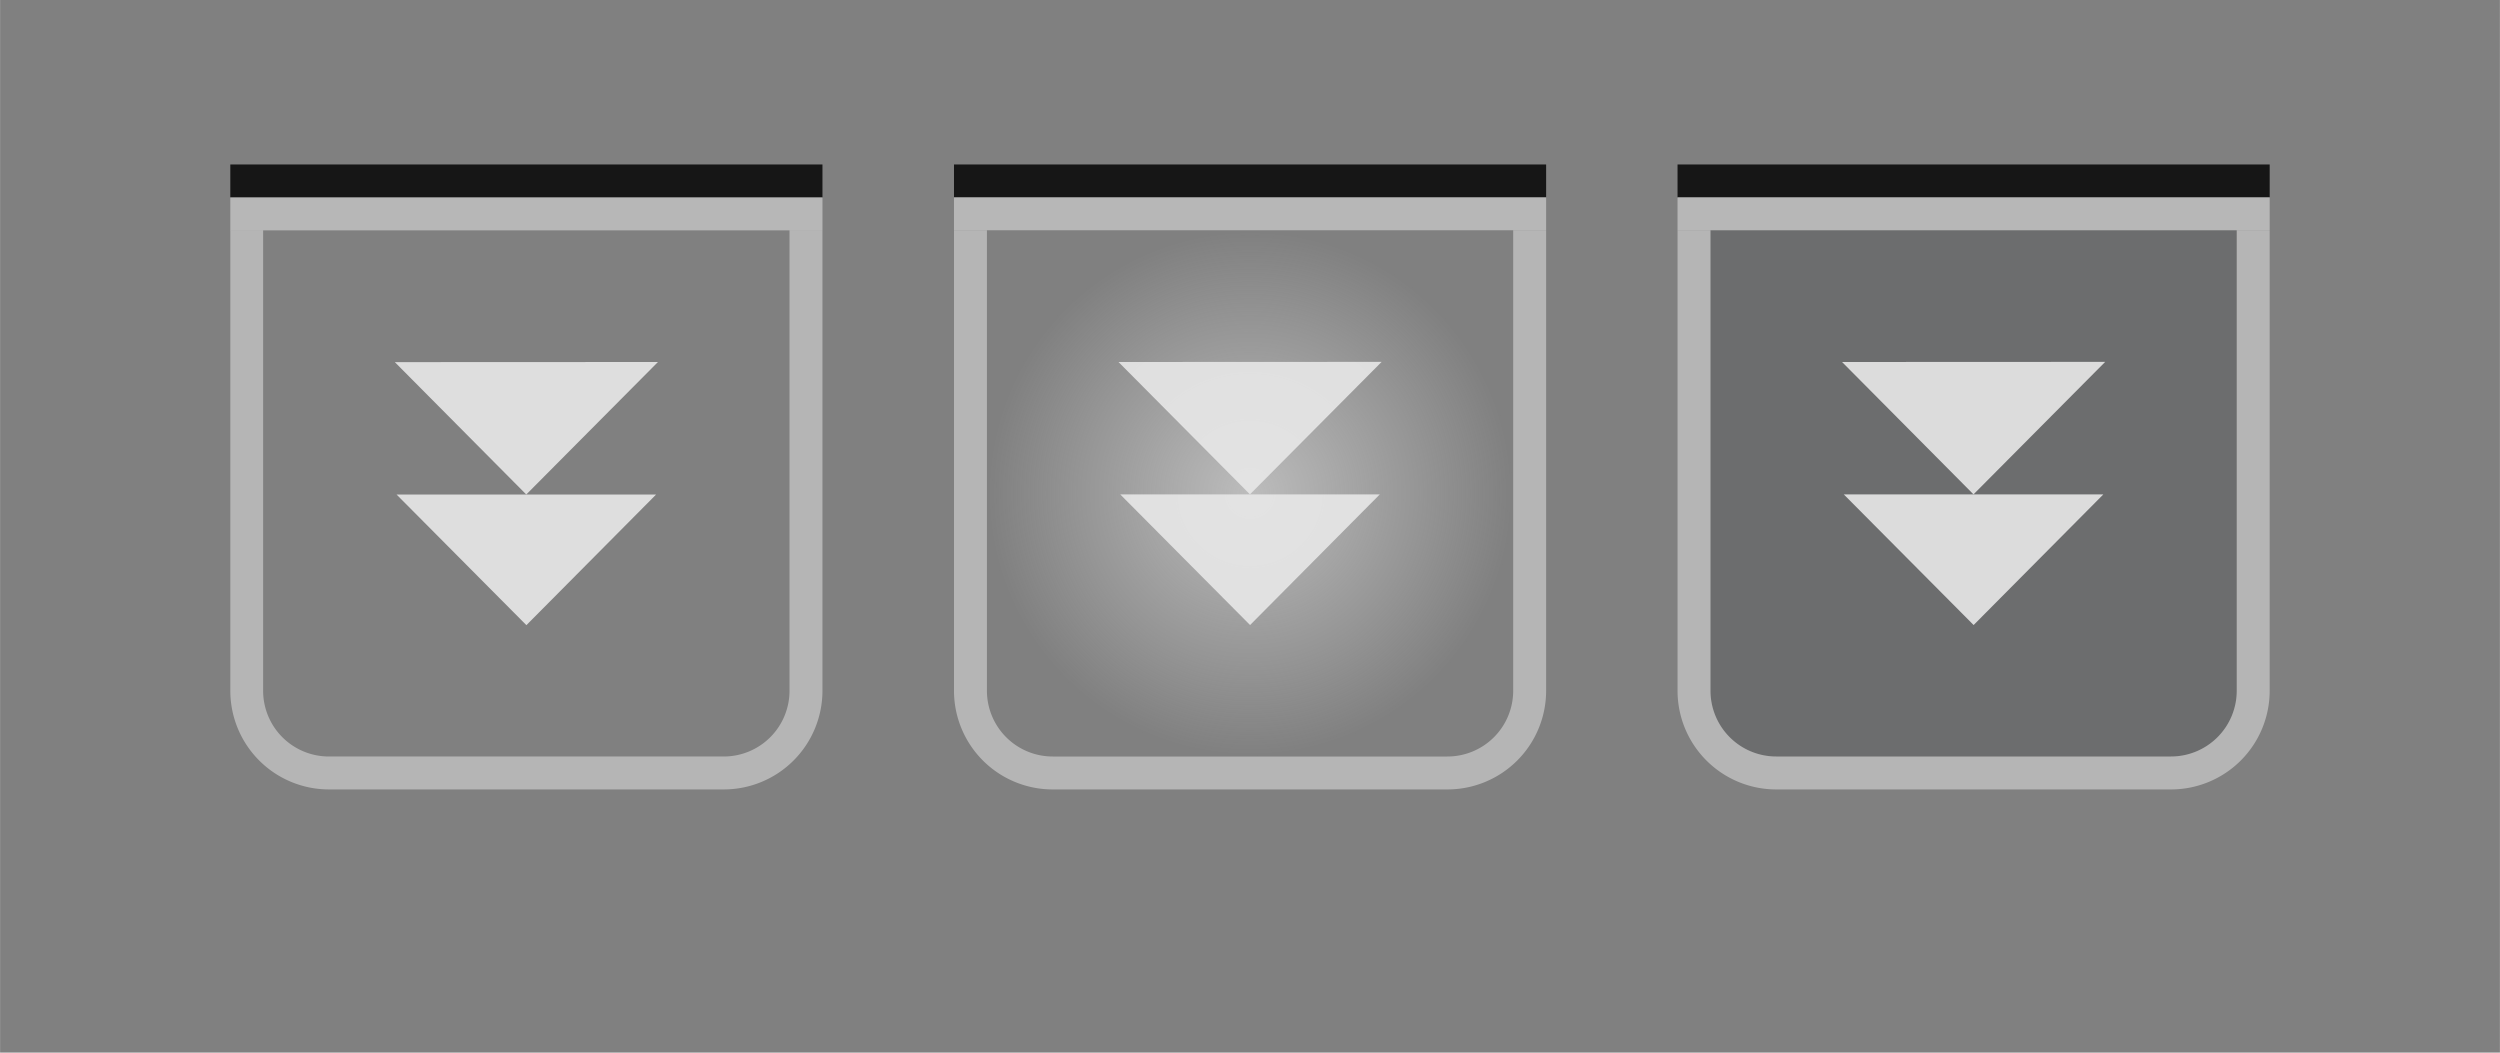 <?xml version="1.0" encoding="UTF-8" standalone="no"?>
<!-- Created with Inkscape (http://www.inkscape.org/) -->

<svg
   xmlns:dc="http://purl.org/dc/elements/1.1/"
   xmlns:cc="http://creativecommons.org/ns#"
   xmlns:rdf="http://www.w3.org/1999/02/22-rdf-syntax-ns#"
   xmlns:svg="http://www.w3.org/2000/svg"
   xmlns="http://www.w3.org/2000/svg"
   xmlns:xlink="http://www.w3.org/1999/xlink"
   xmlns:sodipodi="http://sodipodi.sourceforge.net/DTD/sodipodi-0.dtd"
   xmlns:inkscape="http://www.inkscape.org/namespaces/inkscape"
   width="76"
   height="32"
   viewBox="0 0 20.108 8.467"
   version="1.1"
   id="svg8"
   inkscape:version="0.92.5 (2060ec1f9f, 2020-04-08)"
   sodipodi:docname="keepbelow.svg">
  <rect x="0" y="0" width="20.108" height="8.467" fill="#808080" stroke="none"/>
  <defs
     id="defs2">
    <radialGradient
       inkscape:collect="always"
       xlink:href="#linearGradient1156"
       id="radialGradient1158"
       cx="11.919"
       cy="292.554"
       fx="11.919"
       fy="292.554"
       r="2.117"
       gradientTransform="translate(-1.587,4.233)"
       gradientUnits="userSpaceOnUse" />
    <linearGradient
       inkscape:collect="always"
       id="linearGradient1156">
      <stop
         style="stop-color:#fafafa;stop-opacity:0.494"
         offset="0"
         id="stop1152" />
      <stop
         style="stop-color:#fafafa;stop-opacity:0"
         offset="1"
         id="stop1154" />
    </linearGradient>
  </defs>
  <sodipodi:namedview
     id="base"
     pagecolor="#ffffff"
     bordercolor="#666666"
     borderopacity="1.0"
     inkscape:pageopacity="0.0"
     inkscape:pageshadow="2"
     inkscape:zoom="6.8578125"
     inkscape:cx="47.083012"
     inkscape:cy="9.4475317"
     inkscape:document-units="px"
     inkscape:current-layer="layer1"
     showgrid="false"
     units="px"
     inkscape:pagecheckerboard="true"
     inkscape:showpageshadow="false"
     inkscape:window-width="1310"
     inkscape:window-height="790"
     inkscape:window-x="281"
     inkscape:window-y="223"
     inkscape:window-maximized="0"
     fit-margin-top="5"
     fit-margin-left="5"
     fit-margin-right="5"
     fit-margin-bottom="5"
     inkscape:snap-bbox="true"
     inkscape:snap-nodes="false"
     inkscape:bbox-paths="true"
     inkscape:bbox-nodes="true"
     showguides="true"
     inkscape:guide-bbox="true">
    <inkscape:grid
       type="xygrid"
       id="grid983"
       originx="0.529"
       originy="-7.144" />
  </sodipodi:namedview>
  <g
     inkscape:label="Layer 1"
     inkscape:groupmode="layer"
     id="layer1"
     transform="translate(1.31,-289.379)">
    <g
       id="active-center">
      <g
         transform="matrix(0.979,0,0,-0.985,3.275,297.137)"
         id="g1230"
         style="fill:#e6e6e6;stroke-width:1.018">
        <path
           style="opacity:1;fill:#e6e6e6;fill-opacity:0.91;fill-rule:evenodd;stroke:none;stroke-width:0.539;stroke-linecap:round;stroke-linejoin:round;stroke-miterlimit:4;stroke-dasharray:none;stroke-opacity:0.401;paint-order:normal"
           d="M -1.44,4.919 0.722,4.92 -0.36,3.838 Z"
           id="path1226"
           inkscape:connector-curvature="0" />
        <path
           style="opacity:1;fill:#e6e6e6;fill-opacity:0.91;fill-rule:evenodd;stroke:none;stroke-width:0.539;stroke-linecap:round;stroke-linejoin:round;stroke-miterlimit:4;stroke-dasharray:none;stroke-opacity:0.401;paint-order:normal"
           d="M 0.707,3.838 -0.359,2.771 -1.426,3.838 Z"
           id="path1228"
           inkscape:connector-curvature="0" />
      </g>
      <rect
         y="-296.523"
         x="-5.833"
         height="5.821"
         width="5.821"
         id="rect8512"
         style="opacity:1;fill:none;fill-opacity:0.714;fill-rule:evenodd;stroke:none;stroke-width:0.265;stroke-linecap:round;stroke-linejoin:miter;stroke-miterlimit:4;stroke-dasharray:none;stroke-dashoffset:0;stroke-opacity:0.879;paint-order:normal"
         transform="scale(-1)" />
      <rect
         style="opacity:1;fill:#000000;fill-opacity:0.83;fill-rule:evenodd;stroke:none;stroke-width:0.265;stroke-linecap:round;stroke-linejoin:miter;stroke-miterlimit:4;stroke-dasharray:none;stroke-dashoffset:0;stroke-opacity:0.879;paint-order:normal"
         id="rect8508"
         width="4.763"
         height="0.265"
         x="0.542"
         y="290.702" />
      <path
         id="rect8514"
         d="m 0.542,291.231 v 3.704 a 0.794,0.794 0 0 0 0.794,0.794 h 3.175 a 0.794,0.794 0 0 0 0.794,-0.794 v -3.704 H 5.04 v 3.704 a 0.529,0.529 0 0 1 -0.529,0.529 H 1.335 a 0.529,0.529 0 0 1 -0.529,-0.529 v -3.704 z"
         style="opacity:1;fill:#ffffff;fill-opacity:0.416;fill-rule:evenodd;stroke:none;stroke-width:0.265;stroke-linecap:round;stroke-linejoin:miter;stroke-miterlimit:4;stroke-dasharray:none;stroke-dashoffset:0;stroke-opacity:0.879;paint-order:normal"
         inkscape:connector-curvature="0" />
      <rect
         y="290.967"
         x="0.542"
         height="0.265"
         width="4.763"
         id="rect8516"
         style="opacity:1;fill:#dedede;fill-opacity:0.584;fill-rule:evenodd;stroke:none;stroke-width:0.265;stroke-linecap:round;stroke-linejoin:miter;stroke-miterlimit:4;stroke-dasharray:none;stroke-dashoffset:0;stroke-opacity:0.879;paint-order:normal" />
    </g>
    <g
       id="hover-center"
       transform="translate(-1.587,-3.44)">
      <path
         inkscape:connector-curvature="0"
         id="path1124"
         d="m 8.215,294.671 v 3.704 a 0.529,0.529 0 0 0 0.529,0.529 h 3.175 a 0.529,0.529 0 0 0 0.529,-0.529 v -3.704 z"
         style="opacity:1;fill:url(#radialGradient1158);fill-opacity:1;stroke:none;stroke-width:0.344;stroke-linecap:round;stroke-linejoin:round;stroke-miterlimit:4;stroke-dasharray:none;stroke-opacity:1" />
      <rect
         transform="scale(-1)"
         style="opacity:1;fill:none;fill-opacity:0.714;fill-rule:evenodd;stroke:none;stroke-width:0.265;stroke-linecap:round;stroke-linejoin:miter;stroke-miterlimit:4;stroke-dasharray:none;stroke-dashoffset:0;stroke-opacity:0.879;paint-order:normal"
         id="rect1092"
         width="5.821"
         height="5.821"
         x="-13.242"
         y="-299.963" />
      <rect
         y="294.142"
         x="7.95"
         height="0.265"
         width="4.763"
         id="rect1094"
         style="opacity:1;fill:#000000;fill-opacity:0.83;fill-rule:evenodd;stroke:none;stroke-width:0.265;stroke-linecap:round;stroke-linejoin:miter;stroke-miterlimit:4;stroke-dasharray:none;stroke-dashoffset:0;stroke-opacity:0.879;paint-order:normal" />
      <path
         inkscape:connector-curvature="0"
         style="opacity:1;fill:#ffffff;fill-opacity:0.416;fill-rule:evenodd;stroke:none;stroke-width:0.265;stroke-linecap:round;stroke-linejoin:miter;stroke-miterlimit:4;stroke-dasharray:none;stroke-dashoffset:0;stroke-opacity:0.879;paint-order:normal"
         d="m 7.95,294.671 v 3.704 a 0.794,0.794 0 0 0 0.794,0.794 h 3.175 a 0.794,0.794 0 0 0 0.794,-0.794 v -3.704 h -0.265 v 3.704 a 0.529,0.529 0 0 1 -0.529,0.529 H 8.744 A 0.529,0.529 0 0 1 8.215,298.375 v -3.704 z"
         id="path1096" />
      <rect
         style="opacity:1;fill:#dedede;fill-opacity:0.584;fill-rule:evenodd;stroke:none;stroke-width:0.265;stroke-linecap:round;stroke-linejoin:miter;stroke-miterlimit:4;stroke-dasharray:none;stroke-dashoffset:0;stroke-opacity:0.879;paint-order:normal"
         id="rect1098"
         width="4.763"
         height="0.265"
         x="7.95"
         y="294.406" />
      <g
         style="fill:#e6e6e6;stroke-width:1.018"
         id="g1722"
         transform="matrix(0.979,0,0,-0.985,10.683,300.576)">
        <path
           inkscape:connector-curvature="0"
           id="path1718"
           d="M -1.44,4.919 0.722,4.92 -0.36,3.838 Z"
           style="opacity:1;fill:#e6e6e6;fill-opacity:0.91;fill-rule:evenodd;stroke:none;stroke-width:0.539;stroke-linecap:round;stroke-linejoin:round;stroke-miterlimit:4;stroke-dasharray:none;stroke-opacity:0.401;paint-order:normal" />
        <path
           inkscape:connector-curvature="0"
           id="path1720"
           d="M 0.707,3.838 -0.359,2.771 -1.426,3.838 Z"
           style="opacity:1;fill:#e6e6e6;fill-opacity:0.91;fill-rule:evenodd;stroke:none;stroke-width:0.539;stroke-linecap:round;stroke-linejoin:round;stroke-miterlimit:4;stroke-dasharray:none;stroke-opacity:0.401;paint-order:normal" />
      </g>
    </g>
    <g
       transform="translate(4.233,-3.44)"
       id="pressed-center">
      <path
         style="opacity:1;fill:#040a0e;fill-opacity:0.157;stroke:none;stroke-width:0.344;stroke-linecap:round;stroke-linejoin:round;stroke-miterlimit:4;stroke-dasharray:none;stroke-opacity:1"
         d="m 8.215,294.671 v 3.704 a 0.529,0.529 0 0 0 0.529,0.529 h 3.175 a 0.529,0.529 0 0 0 0.529,-0.529 v -3.704 z"
         id="path1761"
         inkscape:connector-curvature="0" />
      <rect
         y="-299.963"
         x="-13.242"
         height="5.821"
         width="5.821"
         id="rect1763"
         style="opacity:1;fill:none;fill-opacity:0.714;fill-rule:evenodd;stroke:none;stroke-width:0.265;stroke-linecap:round;stroke-linejoin:miter;stroke-miterlimit:4;stroke-dasharray:none;stroke-dashoffset:0;stroke-opacity:0.879;paint-order:normal"
         transform="scale(-1)" />
      <rect
         style="opacity:1;fill:#000000;fill-opacity:0.83;fill-rule:evenodd;stroke:none;stroke-width:0.265;stroke-linecap:round;stroke-linejoin:miter;stroke-miterlimit:4;stroke-dasharray:none;stroke-dashoffset:0;stroke-opacity:0.879;paint-order:normal"
         id="rect1765"
         width="4.763"
         height="0.265"
         x="7.95"
         y="294.142" />
      <path
         id="path1767"
         d="m 7.95,294.671 v 3.704 a 0.794,0.794 0 0 0 0.794,0.794 h 3.175 a 0.794,0.794 0 0 0 0.794,-0.794 v -3.704 h -0.265 v 3.704 a 0.529,0.529 0 0 1 -0.529,0.529 H 8.744 A 0.529,0.529 0 0 1 8.215,298.375 v -3.704 z"
         style="opacity:1;fill:#ffffff;fill-opacity:0.416;fill-rule:evenodd;stroke:none;stroke-width:0.265;stroke-linecap:round;stroke-linejoin:miter;stroke-miterlimit:4;stroke-dasharray:none;stroke-dashoffset:0;stroke-opacity:0.879;paint-order:normal"
         inkscape:connector-curvature="0" />
      <rect
         y="294.406"
         x="7.95"
         height="0.265"
         width="4.763"
         id="rect1769"
         style="opacity:1;fill:#dedede;fill-opacity:0.584;fill-rule:evenodd;stroke:none;stroke-width:0.265;stroke-linecap:round;stroke-linejoin:miter;stroke-miterlimit:4;stroke-dasharray:none;stroke-dashoffset:0;stroke-opacity:0.879;paint-order:normal" />
      <g
         transform="matrix(0.979,0,0,-0.985,10.683,300.576)"
         id="g1775"
         style="fill:#e6e6e6;stroke-width:1.018">
        <path
           style="opacity:1;fill:#e6e6e6;fill-opacity:0.91;fill-rule:evenodd;stroke:none;stroke-width:0.539;stroke-linecap:round;stroke-linejoin:round;stroke-miterlimit:4;stroke-dasharray:none;stroke-opacity:0.401;paint-order:normal"
           d="M -1.44,4.919 0.722,4.92 -0.36,3.838 Z"
           id="path1771"
           inkscape:connector-curvature="0" />
        <path
           style="opacity:1;fill:#e6e6e6;fill-opacity:0.91;fill-rule:evenodd;stroke:none;stroke-width:0.539;stroke-linecap:round;stroke-linejoin:round;stroke-miterlimit:4;stroke-dasharray:none;stroke-opacity:0.401;paint-order:normal"
           d="M 0.707,3.838 -0.359,2.771 -1.426,3.838 Z"
           id="path1773"
           inkscape:connector-curvature="0" />
      </g>
    </g>
  </g>
</svg>
